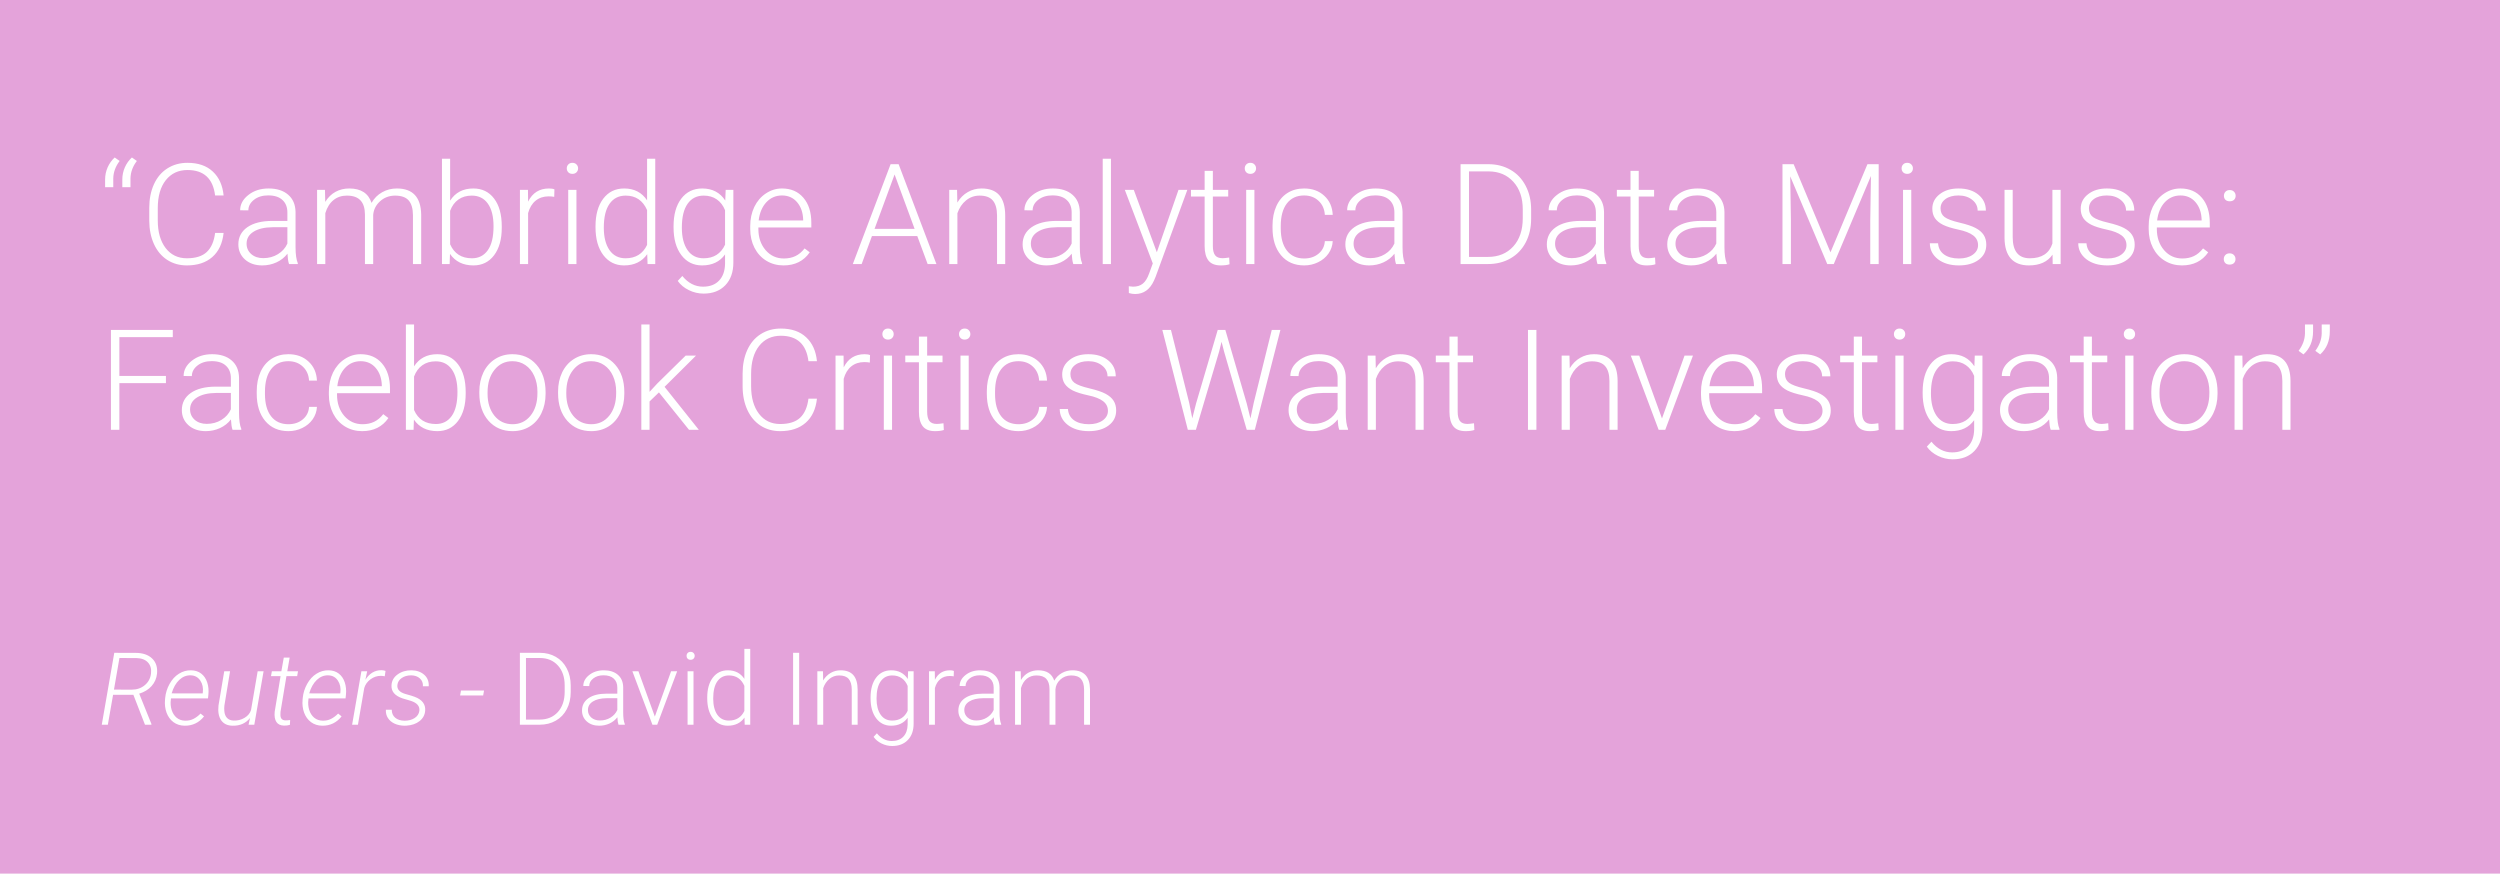 <svg width="890" height="311" viewBox="0 0 890 311" fill="none" xmlns="http://www.w3.org/2000/svg">
<rect width="890" height="311" fill="white"/>
<rect width="890" height="311" fill="white"/>
<rect width="890" height="311" fill="#CB48B7" fill-opacity="0.5"/>
<path d="M40.835 56.06L42.593 57.306C41.128 59.226 40.371 61.293 40.322 63.507V66.632H37.417V63.898C37.417 62.4 37.718 60.96 38.32 59.576C38.939 58.193 39.777 57.021 40.835 56.06ZM46.963 56.06L48.721 57.306C47.256 59.226 46.499 61.293 46.45 63.507V66.632H43.545V63.898C43.545 62.4 43.846 60.96 44.448 59.576C45.067 58.193 45.905 57.021 46.963 56.06ZM79.605 82.916C79.198 86.659 77.855 89.524 75.576 91.51C73.314 93.495 70.295 94.488 66.519 94.488C63.882 94.488 61.546 93.829 59.512 92.511C57.493 91.192 55.931 89.329 54.824 86.92C53.717 84.495 53.156 81.728 53.14 78.619V74.005C53.14 70.847 53.693 68.048 54.8 65.606C55.907 63.165 57.493 61.285 59.56 59.967C61.644 58.632 64.037 57.965 66.738 57.965C70.547 57.965 73.55 58.998 75.747 61.065C77.961 63.116 79.246 65.956 79.605 69.586H76.577C75.829 63.547 72.549 60.528 66.738 60.528C63.516 60.528 60.944 61.733 59.023 64.142C57.119 66.55 56.167 69.879 56.167 74.127V78.473C56.167 82.574 57.095 85.846 58.95 88.287C60.822 90.728 63.345 91.949 66.519 91.949C69.66 91.949 72.028 91.201 73.623 89.703C75.218 88.189 76.203 85.927 76.577 82.916H79.605ZM102.896 94C102.603 93.17 102.415 91.941 102.334 90.314C101.309 91.648 99.998 92.682 98.403 93.414C96.825 94.13 95.148 94.488 93.374 94.488C90.835 94.488 88.776 93.78 87.197 92.364C85.635 90.948 84.853 89.158 84.853 86.993C84.853 84.421 85.92 82.387 88.052 80.89C90.2 79.392 93.187 78.644 97.012 78.644H102.31V75.641C102.31 73.753 101.724 72.272 100.552 71.197C99.396 70.107 97.704 69.561 95.474 69.561C93.439 69.561 91.755 70.082 90.42 71.124C89.085 72.166 88.418 73.419 88.418 74.884L85.488 74.859C85.488 72.76 86.465 70.945 88.418 69.415C90.371 67.869 92.772 67.096 95.62 67.096C98.566 67.096 100.885 67.836 102.578 69.317C104.287 70.782 105.166 72.833 105.215 75.47V87.97C105.215 90.525 105.483 92.438 106.021 93.707V94H102.896ZM93.716 91.9C95.669 91.9 97.41 91.428 98.94 90.484C100.487 89.54 101.61 88.279 102.31 86.7V80.89H97.085C94.171 80.922 91.893 81.459 90.249 82.501C88.605 83.526 87.783 84.942 87.783 86.749C87.783 88.23 88.329 89.459 89.419 90.436C90.526 91.412 91.958 91.9 93.716 91.9ZM115.688 67.584L115.786 71.881C116.763 70.286 117.983 69.09 119.448 68.292C120.913 67.495 122.541 67.096 124.331 67.096C128.498 67.096 131.143 68.805 132.266 72.223C133.21 70.579 134.471 69.317 136.05 68.439C137.629 67.543 139.37 67.096 141.274 67.096C146.938 67.096 149.827 70.188 149.941 76.373V94H147.012V76.593C146.995 74.233 146.483 72.483 145.474 71.344C144.481 70.204 142.853 69.635 140.591 69.635C138.491 69.667 136.717 70.351 135.269 71.686C133.82 73.004 133.014 74.615 132.852 76.519V94H129.922V76.373C129.906 74.111 129.368 72.426 128.311 71.319C127.269 70.196 125.658 69.635 123.477 69.635C121.637 69.635 120.059 70.164 118.74 71.222C117.422 72.263 116.445 73.818 115.811 75.885V94H112.881V67.584H115.688ZM178.628 81.061C178.628 85.178 177.716 88.45 175.894 90.875C174.071 93.284 171.621 94.488 168.545 94.488C164.867 94.488 162.083 93.121 160.195 90.387L160.073 94H157.339V56.5H160.244V71.417C162.1 68.536 164.85 67.096 168.496 67.096C171.621 67.096 174.087 68.292 175.894 70.685C177.716 73.061 178.628 76.373 178.628 80.621V81.061ZM175.698 80.548C175.698 77.065 175.023 74.379 173.672 72.491C172.321 70.587 170.417 69.635 167.959 69.635C166.087 69.635 164.5 70.099 163.198 71.026C161.896 71.938 160.911 73.281 160.244 75.055V86.969C161.709 90.289 164.297 91.949 168.008 91.949C170.417 91.949 172.297 90.997 173.647 89.093C175.015 87.189 175.698 84.34 175.698 80.548ZM197.305 70.074C196.686 69.96 196.027 69.903 195.327 69.903C193.504 69.903 191.958 70.416 190.688 71.441C189.435 72.451 188.54 73.924 188.003 75.86V94H185.098V67.584H187.954L188.003 71.783C189.549 68.658 192.031 67.096 195.449 67.096C196.263 67.096 196.906 67.201 197.378 67.413L197.305 70.074ZM205.215 94H202.285V67.584H205.215V94ZM201.772 59.942C201.772 59.389 201.951 58.925 202.31 58.551C202.668 58.16 203.156 57.965 203.774 57.965C204.393 57.965 204.881 58.16 205.239 58.551C205.614 58.925 205.801 59.389 205.801 59.942C205.801 60.496 205.614 60.96 205.239 61.334C204.881 61.708 204.393 61.895 203.774 61.895C203.156 61.895 202.668 61.708 202.31 61.334C201.951 60.96 201.772 60.496 201.772 59.942ZM212.002 80.548C212.002 76.446 212.913 73.183 214.736 70.758C216.576 68.316 219.066 67.096 222.207 67.096C225.771 67.096 228.49 68.504 230.361 71.319V56.5H233.267V94H230.532L230.41 90.484C228.538 93.154 225.788 94.488 222.158 94.488C219.115 94.488 216.657 93.268 214.785 90.826C212.93 88.368 212.002 85.056 212.002 80.89V80.548ZM214.956 81.061C214.956 84.43 215.632 87.091 216.982 89.044C218.333 90.981 220.238 91.949 222.695 91.949C226.292 91.949 228.848 90.362 230.361 87.189V74.786C228.848 71.352 226.309 69.635 222.744 69.635C220.286 69.635 218.374 70.603 217.007 72.54C215.64 74.461 214.956 77.301 214.956 81.061ZM239.785 80.548C239.785 76.414 240.697 73.142 242.52 70.733C244.359 68.308 246.849 67.096 249.99 67.096C253.587 67.096 256.322 68.528 258.193 71.393L258.34 67.584H261.074V93.463C261.074 96.865 260.122 99.558 258.218 101.544C256.313 103.53 253.734 104.522 250.479 104.522C248.639 104.522 246.882 104.107 245.205 103.277C243.545 102.464 242.235 101.373 241.274 100.006L242.91 98.248C244.977 100.787 247.435 102.057 250.283 102.057C252.725 102.057 254.629 101.332 255.996 99.884C257.363 98.451 258.071 96.458 258.12 93.902V90.582C256.248 93.186 253.522 94.488 249.941 94.488C246.882 94.488 244.424 93.268 242.568 90.826C240.713 88.385 239.785 85.089 239.785 80.939V80.548ZM242.739 81.061C242.739 84.43 243.415 87.091 244.766 89.044C246.117 90.981 248.021 91.949 250.479 91.949C254.076 91.949 256.623 90.338 258.12 87.115V74.835C257.437 73.142 256.452 71.856 255.166 70.978C253.88 70.082 252.334 69.635 250.527 69.635C248.07 69.635 246.157 70.603 244.79 72.54C243.423 74.461 242.739 77.301 242.739 81.061ZM278.921 94.488C276.675 94.488 274.64 93.935 272.817 92.828C271.011 91.721 269.603 90.183 268.594 88.214C267.585 86.228 267.08 84.007 267.08 81.549V80.499C267.08 77.96 267.568 75.673 268.545 73.639C269.538 71.604 270.913 70.009 272.671 68.853C274.429 67.682 276.333 67.096 278.384 67.096C281.59 67.096 284.129 68.194 286.001 70.392C287.889 72.573 288.833 75.559 288.833 79.352V80.987H269.985V81.549C269.985 84.544 270.84 87.042 272.549 89.044C274.274 91.03 276.439 92.022 279.043 92.022C280.605 92.022 281.981 91.738 283.169 91.168C284.373 90.598 285.464 89.687 286.44 88.434L288.271 89.825C286.123 92.934 283.006 94.488 278.921 94.488ZM278.384 69.586C276.187 69.586 274.331 70.392 272.817 72.003C271.32 73.614 270.409 75.779 270.083 78.497H285.928V78.18C285.846 75.641 285.122 73.574 283.755 71.978C282.388 70.383 280.597 69.586 278.384 69.586ZM326.553 84.039H310.415L306.753 94H303.604L317.056 58.453H319.912L333.364 94H330.239L326.553 84.039ZM311.343 81.476H325.601L318.472 62.115L311.343 81.476ZM340.713 67.584L340.811 72.101C341.803 70.473 343.04 69.236 344.521 68.39C346.003 67.527 347.638 67.096 349.429 67.096C352.261 67.096 354.368 67.893 355.752 69.488C357.135 71.083 357.835 73.476 357.852 76.666V94H354.946V76.642C354.93 74.282 354.425 72.524 353.433 71.368C352.456 70.213 350.885 69.635 348.721 69.635C346.914 69.635 345.311 70.204 343.911 71.344C342.528 72.467 341.502 73.989 340.835 75.909V94H337.93V67.584H340.713ZM382.095 94C381.802 93.17 381.615 91.941 381.533 90.314C380.508 91.648 379.198 92.682 377.603 93.414C376.024 94.13 374.347 94.488 372.573 94.488C370.034 94.488 367.975 93.78 366.396 92.364C364.834 90.948 364.053 89.158 364.053 86.993C364.053 84.421 365.119 82.387 367.251 80.89C369.399 79.392 372.386 78.644 376.211 78.644H381.509V75.641C381.509 73.753 380.923 72.272 379.751 71.197C378.595 70.107 376.903 69.561 374.673 69.561C372.638 69.561 370.954 70.082 369.619 71.124C368.285 72.166 367.617 73.419 367.617 74.884L364.688 74.859C364.688 72.76 365.664 70.945 367.617 69.415C369.57 67.869 371.971 67.096 374.819 67.096C377.765 67.096 380.085 67.836 381.777 69.317C383.486 70.782 384.365 72.833 384.414 75.47V87.97C384.414 90.525 384.683 92.438 385.22 93.707V94H382.095ZM372.915 91.9C374.868 91.9 376.61 91.428 378.14 90.484C379.686 89.54 380.809 88.279 381.509 86.7V80.89H376.284C373.371 80.922 371.092 81.459 369.448 82.501C367.804 83.526 366.982 84.942 366.982 86.749C366.982 88.23 367.528 89.459 368.618 90.436C369.725 91.412 371.157 91.9 372.915 91.9ZM395.498 94H392.568V56.5H395.498V94ZM411.831 89.801L419.546 67.584H422.695L411.416 98.492L410.83 99.859C409.382 103.066 407.144 104.669 404.116 104.669C403.416 104.669 402.668 104.555 401.87 104.327L401.846 101.91L403.359 102.057C404.792 102.057 405.947 101.699 406.826 100.982C407.721 100.283 408.478 99.07 409.097 97.345L410.391 93.78L400.43 67.584H403.628L411.831 89.801ZM431.777 60.821V67.584H437.246V69.977H431.777V87.579C431.777 89.044 432.038 90.134 432.559 90.851C433.096 91.567 433.983 91.925 435.22 91.925C435.708 91.925 436.497 91.843 437.588 91.681L437.71 94.073C436.945 94.35 435.903 94.488 434.585 94.488C432.583 94.488 431.126 93.91 430.215 92.755C429.303 91.583 428.848 89.866 428.848 87.603V69.977H423.989V67.584H428.848V60.821H431.777ZM446.572 94H443.643V67.584H446.572V94ZM443.13 59.942C443.13 59.389 443.309 58.925 443.667 58.551C444.025 58.16 444.513 57.965 445.132 57.965C445.75 57.965 446.239 58.16 446.597 58.551C446.971 58.925 447.158 59.389 447.158 59.942C447.158 60.496 446.971 60.96 446.597 61.334C446.239 61.708 445.75 61.895 445.132 61.895C444.513 61.895 444.025 61.708 443.667 61.334C443.309 60.96 443.13 60.496 443.13 59.942ZM464.297 92.022C466.331 92.022 468.032 91.453 469.399 90.314C470.783 89.158 471.532 87.669 471.646 85.846H474.453C474.372 87.457 473.867 88.93 472.939 90.265C472.012 91.583 470.775 92.617 469.229 93.365C467.699 94.114 466.055 94.488 464.297 94.488C460.83 94.488 458.079 93.284 456.045 90.875C454.027 88.466 453.018 85.227 453.018 81.158V80.279C453.018 77.675 453.473 75.372 454.385 73.37C455.296 71.368 456.598 69.822 458.291 68.731C460 67.641 461.994 67.096 464.272 67.096C467.17 67.096 469.554 67.958 471.426 69.684C473.314 71.409 474.323 73.679 474.453 76.495H471.646C471.515 74.428 470.767 72.76 469.399 71.49C468.049 70.221 466.34 69.586 464.272 69.586C461.636 69.586 459.585 70.538 458.12 72.442C456.672 74.347 455.947 77.016 455.947 80.45V81.305C455.947 84.674 456.672 87.302 458.12 89.19C459.585 91.079 461.644 92.022 464.297 92.022ZM496.987 94C496.694 93.17 496.507 91.941 496.426 90.314C495.4 91.648 494.09 92.682 492.495 93.414C490.916 94.13 489.24 94.488 487.466 94.488C484.927 94.488 482.868 93.78 481.289 92.364C479.727 90.948 478.945 89.158 478.945 86.993C478.945 84.421 480.011 82.387 482.144 80.89C484.292 79.392 487.279 78.644 491.104 78.644H496.401V75.641C496.401 73.753 495.815 72.272 494.644 71.197C493.488 70.107 491.795 69.561 489.565 69.561C487.531 69.561 485.846 70.082 484.512 71.124C483.177 72.166 482.51 73.419 482.51 74.884L479.58 74.859C479.58 72.76 480.557 70.945 482.51 69.415C484.463 67.869 486.864 67.096 489.712 67.096C492.658 67.096 494.977 67.836 496.67 69.317C498.379 70.782 499.258 72.833 499.307 75.47V87.97C499.307 90.525 499.575 92.438 500.112 93.707V94H496.987ZM487.808 91.9C489.761 91.9 491.502 91.428 493.032 90.484C494.578 89.54 495.701 88.279 496.401 86.7V80.89H491.177C488.263 80.922 485.985 81.459 484.341 82.501C482.697 83.526 481.875 84.942 481.875 86.749C481.875 88.23 482.42 89.459 483.511 90.436C484.618 91.412 486.05 91.9 487.808 91.9ZM519.961 94V58.453H529.897C532.811 58.453 535.423 59.12 537.734 60.455C540.046 61.773 541.844 63.67 543.13 66.144C544.432 68.618 545.083 71.433 545.083 74.591V77.862C545.083 81.036 544.44 83.852 543.154 86.31C541.868 88.767 540.054 90.663 537.71 91.998C535.382 93.333 532.705 94 529.678 94H519.961ZM522.964 61.017V91.461H529.702C533.446 91.461 536.449 90.224 538.711 87.75C540.973 85.26 542.104 81.899 542.104 77.667V74.542C542.104 70.457 540.99 67.185 538.76 64.728C536.53 62.27 533.592 61.033 529.946 61.017H522.964ZM568.716 94C568.423 93.17 568.236 91.941 568.154 90.314C567.129 91.648 565.819 92.682 564.224 93.414C562.645 94.13 560.968 94.488 559.194 94.488C556.655 94.488 554.596 93.78 553.018 92.364C551.455 90.948 550.674 89.158 550.674 86.993C550.674 84.421 551.74 82.387 553.872 80.89C556.021 79.392 559.007 78.644 562.832 78.644H568.13V75.641C568.13 73.753 567.544 72.272 566.372 71.197C565.216 70.107 563.524 69.561 561.294 69.561C559.259 69.561 557.575 70.082 556.24 71.124C554.906 72.166 554.238 73.419 554.238 74.884L551.309 74.859C551.309 72.76 552.285 70.945 554.238 69.415C556.191 67.869 558.592 67.096 561.44 67.096C564.386 67.096 566.706 67.836 568.398 69.317C570.107 70.782 570.986 72.833 571.035 75.47V87.97C571.035 90.525 571.304 92.438 571.841 93.707V94H568.716ZM559.536 91.9C561.489 91.9 563.231 91.428 564.761 90.484C566.307 89.54 567.43 88.279 568.13 86.7V80.89H562.905C559.992 80.922 557.713 81.459 556.069 82.501C554.425 83.526 553.604 84.942 553.604 86.749C553.604 88.23 554.149 89.459 555.239 90.436C556.346 91.412 557.778 91.9 559.536 91.9ZM583.389 60.821V67.584H588.857V69.977H583.389V87.579C583.389 89.044 583.649 90.134 584.17 90.851C584.707 91.567 585.594 91.925 586.831 91.925C587.319 91.925 588.109 91.843 589.199 91.681L589.321 94.073C588.556 94.35 587.515 94.488 586.196 94.488C584.194 94.488 582.738 93.91 581.826 92.755C580.915 91.583 580.459 89.866 580.459 87.603V69.977H575.601V67.584H580.459V60.821H583.389ZM611.587 94C611.294 93.17 611.107 91.941 611.025 90.314C610 91.648 608.69 92.682 607.095 93.414C605.516 94.13 603.84 94.488 602.065 94.488C599.526 94.488 597.467 93.78 595.889 92.364C594.326 90.948 593.545 89.158 593.545 86.993C593.545 84.421 594.611 82.387 596.743 80.89C598.892 79.392 601.878 78.644 605.703 78.644H611.001V75.641C611.001 73.753 610.415 72.272 609.243 71.197C608.088 70.107 606.395 69.561 604.165 69.561C602.131 69.561 600.446 70.082 599.111 71.124C597.777 72.166 597.109 73.419 597.109 74.884L594.18 74.859C594.18 72.76 595.156 70.945 597.109 69.415C599.062 67.869 601.463 67.096 604.312 67.096C607.257 67.096 609.577 67.836 611.27 69.317C612.979 70.782 613.857 72.833 613.906 75.47V87.97C613.906 90.525 614.175 92.438 614.712 93.707V94H611.587ZM602.407 91.9C604.36 91.9 606.102 91.428 607.632 90.484C609.178 89.54 610.301 88.279 611.001 86.7V80.89H605.776C602.863 80.922 600.584 81.459 598.94 82.501C597.297 83.526 596.475 84.942 596.475 86.749C596.475 88.23 597.02 89.459 598.11 90.436C599.217 91.412 600.649 91.9 602.407 91.9ZM638.54 58.453L651.65 89.825L664.81 58.453H668.813V94H665.811V78.522L666.055 62.652L652.822 94H650.503L637.319 62.774L637.563 78.424V94H634.561V58.453H638.54ZM680.41 94H677.48V67.584H680.41V94ZM676.968 59.942C676.968 59.389 677.147 58.925 677.505 58.551C677.863 58.16 678.351 57.965 678.97 57.965C679.588 57.965 680.076 58.16 680.435 58.551C680.809 58.925 680.996 59.389 680.996 59.942C680.996 60.496 680.809 60.96 680.435 61.334C680.076 61.708 679.588 61.895 678.97 61.895C678.351 61.895 677.863 61.708 677.505 61.334C677.147 60.96 676.968 60.496 676.968 59.942ZM704.189 87.286C704.189 85.838 703.604 84.674 702.432 83.795C701.276 82.916 699.526 82.232 697.183 81.744C694.839 81.24 693.016 80.67 691.714 80.035C690.428 79.384 689.468 78.595 688.833 77.667C688.215 76.739 687.905 75.616 687.905 74.298C687.905 72.215 688.776 70.497 690.518 69.147C692.259 67.779 694.489 67.096 697.207 67.096C700.153 67.096 702.513 67.828 704.287 69.293C706.077 70.742 706.973 72.638 706.973 74.981H704.043C704.043 73.435 703.392 72.149 702.09 71.124C700.804 70.099 699.176 69.586 697.207 69.586C695.286 69.586 693.74 70.017 692.568 70.88C691.413 71.726 690.835 72.833 690.835 74.2C690.835 75.519 691.315 76.544 692.275 77.276C693.252 77.993 695.018 78.652 697.573 79.254C700.145 79.856 702.065 80.499 703.335 81.183C704.621 81.866 705.573 82.688 706.191 83.648C706.81 84.609 707.119 85.772 707.119 87.14C707.119 89.37 706.216 91.152 704.409 92.486C702.619 93.821 700.275 94.488 697.378 94.488C694.302 94.488 691.803 93.748 689.883 92.267C687.979 90.769 687.026 88.881 687.026 86.603H689.956C690.07 88.311 690.786 89.646 692.104 90.606C693.439 91.55 695.197 92.022 697.378 92.022C699.412 92.022 701.056 91.575 702.31 90.68C703.563 89.784 704.189 88.653 704.189 87.286ZM730.703 90.655C728.945 93.211 726.138 94.488 722.28 94.488C719.465 94.488 717.324 93.674 715.859 92.047C714.395 90.403 713.646 87.978 713.613 84.772V67.584H716.519V84.405C716.519 89.435 718.553 91.949 722.622 91.949C726.854 91.949 729.531 90.2 730.654 86.7V67.584H733.584V94H730.752L730.703 90.655ZM757.021 87.286C757.021 85.838 756.436 84.674 755.264 83.795C754.108 82.916 752.358 82.232 750.015 81.744C747.671 81.24 745.848 80.67 744.546 80.035C743.26 79.384 742.3 78.595 741.665 77.667C741.047 76.739 740.737 75.616 740.737 74.298C740.737 72.215 741.608 70.497 743.35 69.147C745.091 67.779 747.321 67.096 750.039 67.096C752.985 67.096 755.345 67.828 757.119 69.293C758.91 70.742 759.805 72.638 759.805 74.981H756.875C756.875 73.435 756.224 72.149 754.922 71.124C753.636 70.099 752.008 69.586 750.039 69.586C748.118 69.586 746.572 70.017 745.4 70.88C744.245 71.726 743.667 72.833 743.667 74.2C743.667 75.519 744.147 76.544 745.107 77.276C746.084 77.993 747.85 78.652 750.405 79.254C752.977 79.856 754.897 80.499 756.167 81.183C757.453 81.866 758.405 82.688 759.023 83.648C759.642 84.609 759.951 85.772 759.951 87.14C759.951 89.37 759.048 91.152 757.241 92.486C755.451 93.821 753.107 94.488 750.21 94.488C747.134 94.488 744.635 93.748 742.715 92.267C740.811 90.769 739.858 88.881 739.858 86.603H742.788C742.902 88.311 743.618 89.646 744.937 90.606C746.271 91.55 748.029 92.022 750.21 92.022C752.244 92.022 753.888 91.575 755.142 90.68C756.395 89.784 757.021 88.653 757.021 87.286ZM776.772 94.488C774.526 94.488 772.492 93.935 770.669 92.828C768.862 91.721 767.454 90.183 766.445 88.214C765.436 86.228 764.932 84.007 764.932 81.549V80.499C764.932 77.96 765.42 75.673 766.396 73.639C767.389 71.604 768.765 70.009 770.522 68.853C772.28 67.682 774.185 67.096 776.235 67.096C779.442 67.096 781.981 68.194 783.853 70.392C785.741 72.573 786.685 75.559 786.685 79.352V80.987H767.837V81.549C767.837 84.544 768.691 87.042 770.4 89.044C772.126 91.03 774.29 92.022 776.895 92.022C778.457 92.022 779.832 91.738 781.021 91.168C782.225 90.598 783.315 89.687 784.292 88.434L786.123 89.825C783.975 92.934 780.858 94.488 776.772 94.488ZM776.235 69.586C774.038 69.586 772.183 70.392 770.669 72.003C769.172 73.614 768.26 75.779 767.935 78.497H783.779V78.18C783.698 75.641 782.974 73.574 781.606 71.978C780.239 70.383 778.449 69.586 776.235 69.586ZM791.665 92.242C791.665 91.672 791.844 91.192 792.202 90.802C792.576 90.395 793.089 90.191 793.74 90.191C794.391 90.191 794.904 90.395 795.278 90.802C795.653 91.192 795.84 91.672 795.84 92.242C795.84 92.812 795.653 93.284 795.278 93.658C794.904 94.016 794.391 94.195 793.74 94.195C793.089 94.195 792.576 94.016 792.202 93.658C791.844 93.284 791.665 92.812 791.665 92.242ZM791.714 69.708C791.714 69.138 791.893 68.658 792.251 68.268C792.625 67.861 793.138 67.657 793.789 67.657C794.44 67.657 794.953 67.861 795.327 68.268C795.701 68.658 795.889 69.138 795.889 69.708C795.889 70.278 795.701 70.75 795.327 71.124C794.953 71.482 794.44 71.661 793.789 71.661C793.138 71.661 792.625 71.482 792.251 71.124C791.893 70.75 791.714 70.278 791.714 69.708ZM59.072 136.398H42.495V153H39.492V117.453H61.514V120.017H42.495V133.835H59.072V136.398ZM82.778 153C82.485 152.17 82.298 150.941 82.217 149.313C81.191 150.648 79.881 151.682 78.286 152.414C76.707 153.13 75.031 153.488 73.257 153.488C70.718 153.488 68.659 152.78 67.08 151.364C65.518 149.948 64.736 148.158 64.736 145.993C64.736 143.422 65.802 141.387 67.935 139.89C70.083 138.392 73.07 137.644 76.894 137.644H82.192V134.641C82.192 132.753 81.606 131.271 80.435 130.197C79.279 129.107 77.586 128.562 75.356 128.562C73.322 128.562 71.637 129.082 70.303 130.124C68.968 131.166 68.301 132.419 68.301 133.884L65.371 133.859C65.371 131.76 66.348 129.945 68.301 128.415C70.254 126.869 72.655 126.096 75.503 126.096C78.449 126.096 80.768 126.836 82.461 128.317C84.17 129.782 85.049 131.833 85.098 134.47V146.97C85.098 149.525 85.366 151.438 85.903 152.707V153H82.778ZM73.599 150.9C75.552 150.9 77.293 150.428 78.823 149.484C80.37 148.54 81.493 147.279 82.192 145.7V139.89H76.968C74.054 139.922 71.776 140.459 70.132 141.501C68.488 142.526 67.666 143.942 67.666 145.749C67.666 147.23 68.211 148.459 69.302 149.436C70.409 150.412 71.841 150.9 73.599 150.9ZM102.676 151.022C104.71 151.022 106.411 150.453 107.778 149.313C109.162 148.158 109.91 146.669 110.024 144.846H112.832C112.751 146.457 112.246 147.93 111.318 149.265C110.391 150.583 109.154 151.617 107.607 152.365C106.077 153.114 104.434 153.488 102.676 153.488C99.209 153.488 96.458 152.284 94.424 149.875C92.406 147.466 91.397 144.227 91.397 140.158V139.279C91.397 136.675 91.852 134.372 92.764 132.37C93.675 130.368 94.977 128.822 96.67 127.731C98.379 126.641 100.373 126.096 102.651 126.096C105.549 126.096 107.933 126.958 109.805 128.684C111.693 130.409 112.702 132.679 112.832 135.495H110.024C109.894 133.428 109.146 131.76 107.778 130.49C106.427 129.221 104.718 128.586 102.651 128.586C100.015 128.586 97.964 129.538 96.499 131.442C95.05 133.347 94.326 136.016 94.326 139.45V140.305C94.326 143.674 95.05 146.302 96.499 148.19C97.964 150.078 100.023 151.022 102.676 151.022ZM128.921 153.488C126.675 153.488 124.64 152.935 122.817 151.828C121.011 150.721 119.603 149.183 118.594 147.214C117.585 145.228 117.08 143.007 117.08 140.549V139.499C117.08 136.96 117.568 134.673 118.545 132.639C119.538 130.604 120.913 129.009 122.671 127.854C124.429 126.682 126.333 126.096 128.384 126.096C131.59 126.096 134.129 127.194 136.001 129.392C137.889 131.573 138.833 134.559 138.833 138.352V139.987H119.985V140.549C119.985 143.544 120.84 146.042 122.549 148.044C124.274 150.03 126.439 151.022 129.043 151.022C130.605 151.022 131.981 150.738 133.169 150.168C134.373 149.598 135.464 148.687 136.44 147.434L138.271 148.825C136.123 151.934 133.006 153.488 128.921 153.488ZM128.384 128.586C126.187 128.586 124.331 129.392 122.817 131.003C121.32 132.614 120.409 134.779 120.083 137.497H135.928V137.18C135.846 134.641 135.122 132.574 133.755 130.979C132.388 129.383 130.597 128.586 128.384 128.586ZM165.786 140.061C165.786 144.178 164.875 147.45 163.052 149.875C161.229 152.284 158.779 153.488 155.703 153.488C152.025 153.488 149.242 152.121 147.354 149.387L147.231 153H144.497V115.5H147.402V130.417C149.258 127.536 152.008 126.096 155.654 126.096C158.779 126.096 161.245 127.292 163.052 129.685C164.875 132.061 165.786 135.373 165.786 139.621V140.061ZM162.856 139.548C162.856 136.065 162.181 133.379 160.83 131.491C159.479 129.587 157.575 128.635 155.117 128.635C153.245 128.635 151.659 129.099 150.356 130.026C149.054 130.938 148.07 132.281 147.402 134.055V145.969C148.867 149.289 151.455 150.949 155.166 150.949C157.575 150.949 159.455 149.997 160.806 148.093C162.173 146.188 162.856 143.34 162.856 139.548ZM170.645 139.401C170.645 136.862 171.133 134.576 172.109 132.541C173.102 130.507 174.494 128.928 176.284 127.805C178.091 126.665 180.133 126.096 182.412 126.096C185.928 126.096 188.776 127.333 190.957 129.807C193.138 132.264 194.229 135.528 194.229 139.597V140.207C194.229 142.762 193.732 145.065 192.739 147.116C191.763 149.151 190.379 150.721 188.589 151.828C186.799 152.935 184.756 153.488 182.461 153.488C178.962 153.488 176.113 152.259 173.916 149.802C171.735 147.328 170.645 144.056 170.645 139.987V139.401ZM173.574 140.207C173.574 143.365 174.388 145.961 176.016 147.995C177.66 150.013 179.808 151.022 182.461 151.022C185.098 151.022 187.23 150.013 188.857 147.995C190.501 145.961 191.323 143.283 191.323 139.963V139.401C191.323 137.383 190.949 135.536 190.2 133.859C189.451 132.183 188.402 130.889 187.051 129.978C185.7 129.05 184.154 128.586 182.412 128.586C179.808 128.586 177.684 129.611 176.04 131.662C174.396 133.697 173.574 136.366 173.574 139.67V140.207ZM198.672 139.401C198.672 136.862 199.16 134.576 200.137 132.541C201.13 130.507 202.521 128.928 204.312 127.805C206.118 126.665 208.161 126.096 210.439 126.096C213.955 126.096 216.803 127.333 218.984 129.807C221.165 132.264 222.256 135.528 222.256 139.597V140.207C222.256 142.762 221.759 145.065 220.767 147.116C219.79 149.151 218.407 150.721 216.616 151.828C214.826 152.935 212.783 153.488 210.488 153.488C206.989 153.488 204.141 152.259 201.943 149.802C199.762 147.328 198.672 144.056 198.672 139.987V139.401ZM201.602 140.207C201.602 143.365 202.415 145.961 204.043 147.995C205.687 150.013 207.835 151.022 210.488 151.022C213.125 151.022 215.257 150.013 216.885 147.995C218.529 145.961 219.351 143.283 219.351 139.963V139.401C219.351 137.383 218.976 135.536 218.228 133.859C217.479 132.183 216.429 130.889 215.078 129.978C213.727 129.05 212.181 128.586 210.439 128.586C207.835 128.586 205.711 129.611 204.067 131.662C202.424 133.697 201.602 136.366 201.602 139.67V140.207ZM234.585 139.694L231.24 142.917V153H228.311V115.5H231.24V139.499L233.999 136.521L244.106 126.584H247.793L236.587 137.717L248.77 153H245.278L234.585 139.694ZM290.835 141.916C290.428 145.66 289.085 148.524 286.807 150.51C284.544 152.495 281.525 153.488 277.749 153.488C275.112 153.488 272.777 152.829 270.742 151.511C268.724 150.192 267.161 148.329 266.055 145.92C264.948 143.495 264.386 140.728 264.37 137.619V133.005C264.37 129.847 264.924 127.048 266.03 124.606C267.137 122.165 268.724 120.285 270.791 118.967C272.874 117.632 275.267 116.965 277.969 116.965C281.777 116.965 284.78 117.998 286.978 120.065C289.191 122.116 290.477 124.956 290.835 128.586H287.808C287.059 122.548 283.779 119.528 277.969 119.528C274.746 119.528 272.174 120.733 270.254 123.142C268.35 125.55 267.397 128.879 267.397 133.127V137.473C267.397 141.574 268.325 144.846 270.181 147.287C272.052 149.729 274.575 150.949 277.749 150.949C280.89 150.949 283.258 150.201 284.854 148.703C286.449 147.189 287.433 144.927 287.808 141.916H290.835ZM309.658 129.074C309.04 128.96 308.381 128.903 307.681 128.903C305.858 128.903 304.312 129.416 303.042 130.441C301.789 131.451 300.894 132.924 300.356 134.86V153H297.451V126.584H300.308L300.356 130.783C301.903 127.658 304.385 126.096 307.803 126.096C308.617 126.096 309.259 126.201 309.731 126.413L309.658 129.074ZM317.568 153H314.639V126.584H317.568V153ZM314.126 118.942C314.126 118.389 314.305 117.925 314.663 117.551C315.021 117.16 315.509 116.965 316.128 116.965C316.746 116.965 317.235 117.16 317.593 117.551C317.967 117.925 318.154 118.389 318.154 118.942C318.154 119.496 317.967 119.96 317.593 120.334C317.235 120.708 316.746 120.896 316.128 120.896C315.509 120.896 315.021 120.708 314.663 120.334C314.305 119.96 314.126 119.496 314.126 118.942ZM330.068 119.821V126.584H335.537V128.977H330.068V146.579C330.068 148.044 330.329 149.134 330.85 149.851C331.387 150.567 332.274 150.925 333.511 150.925C333.999 150.925 334.788 150.843 335.879 150.681L336.001 153.073C335.236 153.35 334.194 153.488 332.876 153.488C330.874 153.488 329.417 152.91 328.506 151.755C327.594 150.583 327.139 148.866 327.139 146.604V128.977H322.28V126.584H327.139V119.821H330.068ZM344.863 153H341.934V126.584H344.863V153ZM341.421 118.942C341.421 118.389 341.6 117.925 341.958 117.551C342.316 117.16 342.804 116.965 343.423 116.965C344.041 116.965 344.53 117.16 344.888 117.551C345.262 117.925 345.449 118.389 345.449 118.942C345.449 119.496 345.262 119.96 344.888 120.334C344.53 120.708 344.041 120.896 343.423 120.896C342.804 120.896 342.316 120.708 341.958 120.334C341.6 119.96 341.421 119.496 341.421 118.942ZM362.588 151.022C364.622 151.022 366.323 150.453 367.69 149.313C369.074 148.158 369.823 146.669 369.937 144.846H372.744C372.663 146.457 372.158 147.93 371.23 149.265C370.303 150.583 369.066 151.617 367.52 152.365C365.99 153.114 364.346 153.488 362.588 153.488C359.121 153.488 356.37 152.284 354.336 149.875C352.318 147.466 351.309 144.227 351.309 140.158V139.279C351.309 136.675 351.764 134.372 352.676 132.37C353.587 130.368 354.889 128.822 356.582 127.731C358.291 126.641 360.285 126.096 362.563 126.096C365.461 126.096 367.845 126.958 369.717 128.684C371.605 130.409 372.614 132.679 372.744 135.495H369.937C369.806 133.428 369.058 131.76 367.69 130.49C366.34 129.221 364.631 128.586 362.563 128.586C359.927 128.586 357.876 129.538 356.411 131.442C354.963 133.347 354.238 136.016 354.238 139.45V140.305C354.238 143.674 354.963 146.302 356.411 148.19C357.876 150.078 359.935 151.022 362.588 151.022ZM394.424 146.286C394.424 144.838 393.838 143.674 392.666 142.795C391.51 141.916 389.761 141.232 387.417 140.744C385.073 140.24 383.25 139.67 381.948 139.035C380.662 138.384 379.702 137.595 379.067 136.667C378.449 135.739 378.14 134.616 378.14 133.298C378.14 131.215 379.01 129.497 380.752 128.146C382.493 126.779 384.723 126.096 387.441 126.096C390.387 126.096 392.747 126.828 394.521 128.293C396.312 129.742 397.207 131.638 397.207 133.981H394.277C394.277 132.435 393.626 131.149 392.324 130.124C391.038 129.099 389.411 128.586 387.441 128.586C385.521 128.586 383.975 129.017 382.803 129.88C381.647 130.726 381.069 131.833 381.069 133.2C381.069 134.519 381.549 135.544 382.51 136.276C383.486 136.993 385.252 137.652 387.808 138.254C390.379 138.856 392.3 139.499 393.569 140.183C394.855 140.866 395.807 141.688 396.426 142.648C397.044 143.609 397.354 144.772 397.354 146.14C397.354 148.369 396.45 150.152 394.644 151.486C392.853 152.821 390.509 153.488 387.612 153.488C384.536 153.488 382.038 152.748 380.117 151.267C378.213 149.769 377.261 147.881 377.261 145.603H380.19C380.304 147.312 381.021 148.646 382.339 149.606C383.674 150.55 385.431 151.022 387.612 151.022C389.647 151.022 391.291 150.575 392.544 149.68C393.797 148.785 394.424 147.653 394.424 146.286ZM423.354 143.405L424.453 148.923L425.796 143.649L433.511 117.453H436.221L443.838 143.649L445.156 148.972L446.328 143.405L452.749 117.453H455.825L446.719 153H443.838L435.781 125.192L434.878 121.677L433.999 125.192L425.747 153H422.866L413.784 117.453H416.86L423.354 143.405ZM476.772 153C476.479 152.17 476.292 150.941 476.211 149.313C475.186 150.648 473.875 151.682 472.28 152.414C470.701 153.13 469.025 153.488 467.251 153.488C464.712 153.488 462.653 152.78 461.074 151.364C459.512 149.948 458.73 148.158 458.73 145.993C458.73 143.422 459.797 141.387 461.929 139.89C464.077 138.392 467.064 137.644 470.889 137.644H476.187V134.641C476.187 132.753 475.601 131.271 474.429 130.197C473.273 129.107 471.58 128.562 469.351 128.562C467.316 128.562 465.632 129.082 464.297 130.124C462.962 131.166 462.295 132.419 462.295 133.884L459.365 133.859C459.365 131.76 460.342 129.945 462.295 128.415C464.248 126.869 466.649 126.096 469.497 126.096C472.443 126.096 474.762 126.836 476.455 128.317C478.164 129.782 479.043 131.833 479.092 134.47V146.97C479.092 149.525 479.36 151.438 479.897 152.707V153H476.772ZM467.593 150.9C469.546 150.9 471.287 150.428 472.817 149.484C474.364 148.54 475.487 147.279 476.187 145.7V139.89H470.962C468.049 139.922 465.77 140.459 464.126 141.501C462.482 142.526 461.66 143.942 461.66 145.749C461.66 147.23 462.205 148.459 463.296 149.436C464.403 150.412 465.835 150.9 467.593 150.9ZM489.688 126.584L489.785 131.101C490.778 129.473 492.015 128.236 493.496 127.39C494.977 126.527 496.613 126.096 498.403 126.096C501.235 126.096 503.343 126.893 504.727 128.488C506.11 130.083 506.81 132.476 506.826 135.666V153H503.921V135.642C503.905 133.282 503.4 131.524 502.407 130.368C501.431 129.213 499.86 128.635 497.695 128.635C495.889 128.635 494.285 129.204 492.886 130.344C491.502 131.467 490.477 132.989 489.81 134.909V153H486.904V126.584H489.688ZM518.936 119.821V126.584H524.404V128.977H518.936V146.579C518.936 148.044 519.196 149.134 519.717 149.851C520.254 150.567 521.141 150.925 522.378 150.925C522.866 150.925 523.656 150.843 524.746 150.681L524.868 153.073C524.103 153.35 523.062 153.488 521.743 153.488C519.741 153.488 518.285 152.91 517.373 151.755C516.462 150.583 516.006 148.866 516.006 146.604V128.977H511.147V126.584H516.006V119.821H518.936ZM546.963 153H543.96V117.453H546.963V153ZM558.73 126.584L558.828 131.101C559.821 129.473 561.058 128.236 562.539 127.39C564.02 126.527 565.656 126.096 567.446 126.096C570.278 126.096 572.386 126.893 573.77 128.488C575.153 130.083 575.853 132.476 575.869 135.666V153H572.964V135.642C572.948 133.282 572.443 131.524 571.45 130.368C570.474 129.213 568.903 128.635 566.738 128.635C564.932 128.635 563.328 129.204 561.929 130.344C560.545 131.467 559.52 132.989 558.853 134.909V153H555.947V126.584H558.73ZM591.665 148.972L599.697 126.584H602.7L592.837 153H590.469L580.557 126.584H583.56L591.665 148.972ZM617.397 153.488C615.151 153.488 613.117 152.935 611.294 151.828C609.487 150.721 608.079 149.183 607.07 147.214C606.061 145.228 605.557 143.007 605.557 140.549V139.499C605.557 136.96 606.045 134.673 607.021 132.639C608.014 130.604 609.39 129.009 611.147 127.854C612.905 126.682 614.81 126.096 616.86 126.096C620.067 126.096 622.606 127.194 624.478 129.392C626.366 131.573 627.31 134.559 627.31 138.352V139.987H608.462V140.549C608.462 143.544 609.316 146.042 611.025 148.044C612.751 150.03 614.915 151.022 617.52 151.022C619.082 151.022 620.457 150.738 621.646 150.168C622.85 149.598 623.94 148.687 624.917 147.434L626.748 148.825C624.6 151.934 621.483 153.488 617.397 153.488ZM616.86 128.586C614.663 128.586 612.808 129.392 611.294 131.003C609.797 132.614 608.885 134.779 608.56 137.497H624.404V137.18C624.323 134.641 623.599 132.574 622.231 130.979C620.864 129.383 619.074 128.586 616.86 128.586ZM648.818 146.286C648.818 144.838 648.232 143.674 647.061 142.795C645.905 141.916 644.155 141.232 641.812 140.744C639.468 140.24 637.645 139.67 636.343 139.035C635.057 138.384 634.097 137.595 633.462 136.667C632.843 135.739 632.534 134.616 632.534 133.298C632.534 131.215 633.405 129.497 635.146 128.146C636.888 126.779 639.118 126.096 641.836 126.096C644.782 126.096 647.142 126.828 648.916 128.293C650.706 129.742 651.602 131.638 651.602 133.981H648.672C648.672 132.435 648.021 131.149 646.719 130.124C645.433 129.099 643.805 128.586 641.836 128.586C639.915 128.586 638.369 129.017 637.197 129.88C636.042 130.726 635.464 131.833 635.464 133.2C635.464 134.519 635.944 135.544 636.904 136.276C637.881 136.993 639.647 137.652 642.202 138.254C644.774 138.856 646.694 139.499 647.964 140.183C649.25 140.866 650.202 141.688 650.82 142.648C651.439 143.609 651.748 144.772 651.748 146.14C651.748 148.369 650.845 150.152 649.038 151.486C647.248 152.821 644.904 153.488 642.007 153.488C638.931 153.488 636.432 152.748 634.512 151.267C632.607 149.769 631.655 147.881 631.655 145.603H634.585C634.699 147.312 635.415 148.646 636.733 149.606C638.068 150.55 639.826 151.022 642.007 151.022C644.041 151.022 645.685 150.575 646.938 149.68C648.192 148.785 648.818 147.653 648.818 146.286ZM662.881 119.821V126.584H668.35V128.977H662.881V146.579C662.881 148.044 663.141 149.134 663.662 149.851C664.199 150.567 665.086 150.925 666.323 150.925C666.812 150.925 667.601 150.843 668.691 150.681L668.813 153.073C668.049 153.35 667.007 153.488 665.688 153.488C663.687 153.488 662.23 152.91 661.318 151.755C660.407 150.583 659.951 148.866 659.951 146.604V128.977H655.093V126.584H659.951V119.821H662.881ZM677.676 153H674.746V126.584H677.676V153ZM674.233 118.942C674.233 118.389 674.412 117.925 674.771 117.551C675.129 117.16 675.617 116.965 676.235 116.965C676.854 116.965 677.342 117.16 677.7 117.551C678.075 117.925 678.262 118.389 678.262 118.942C678.262 119.496 678.075 119.96 677.7 120.334C677.342 120.708 676.854 120.896 676.235 120.896C675.617 120.896 675.129 120.708 674.771 120.334C674.412 119.96 674.233 119.496 674.233 118.942ZM684.463 139.548C684.463 135.414 685.374 132.142 687.197 129.733C689.036 127.308 691.527 126.096 694.668 126.096C698.265 126.096 700.999 127.528 702.871 130.393L703.018 126.584H705.752V152.463C705.752 155.865 704.8 158.558 702.896 160.544C700.991 162.53 698.411 163.522 695.156 163.522C693.317 163.522 691.559 163.107 689.883 162.277C688.223 161.464 686.912 160.373 685.952 159.006L687.588 157.248C689.655 159.787 692.113 161.057 694.961 161.057C697.402 161.057 699.307 160.332 700.674 158.884C702.041 157.451 702.749 155.458 702.798 152.902V149.582C700.926 152.186 698.2 153.488 694.619 153.488C691.559 153.488 689.102 152.268 687.246 149.826C685.391 147.385 684.463 144.089 684.463 139.938V139.548ZM687.417 140.061C687.417 143.43 688.092 146.091 689.443 148.044C690.794 149.981 692.699 150.949 695.156 150.949C698.753 150.949 701.3 149.338 702.798 146.115V133.835C702.114 132.142 701.13 130.856 699.844 129.978C698.558 129.082 697.012 128.635 695.205 128.635C692.747 128.635 690.835 129.603 689.468 131.54C688.101 133.461 687.417 136.301 687.417 140.061ZM730.044 153C729.751 152.17 729.564 150.941 729.482 149.313C728.457 150.648 727.147 151.682 725.552 152.414C723.973 153.13 722.297 153.488 720.522 153.488C717.983 153.488 715.924 152.78 714.346 151.364C712.783 149.948 712.002 148.158 712.002 145.993C712.002 143.422 713.068 141.387 715.2 139.89C717.349 138.392 720.335 137.644 724.16 137.644H729.458V134.641C729.458 132.753 728.872 131.271 727.7 130.197C726.545 129.107 724.852 128.562 722.622 128.562C720.588 128.562 718.903 129.082 717.568 130.124C716.234 131.166 715.566 132.419 715.566 133.884L712.637 133.859C712.637 131.76 713.613 129.945 715.566 128.415C717.52 126.869 719.92 126.096 722.769 126.096C725.715 126.096 728.034 126.836 729.727 128.317C731.436 129.782 732.314 131.833 732.363 134.47V146.97C732.363 149.525 732.632 151.438 733.169 152.707V153H730.044ZM720.864 150.9C722.817 150.9 724.559 150.428 726.089 149.484C727.635 148.54 728.758 147.279 729.458 145.7V139.89H724.233C721.32 139.922 719.041 140.459 717.397 141.501C715.754 142.526 714.932 143.942 714.932 145.749C714.932 147.23 715.477 148.459 716.567 149.436C717.674 150.412 719.106 150.9 720.864 150.9ZM744.717 119.821V126.584H750.186V128.977H744.717V146.579C744.717 148.044 744.977 149.134 745.498 149.851C746.035 150.567 746.922 150.925 748.159 150.925C748.647 150.925 749.437 150.843 750.527 150.681L750.649 153.073C749.884 153.35 748.843 153.488 747.524 153.488C745.522 153.488 744.066 152.91 743.154 151.755C742.243 150.583 741.787 148.866 741.787 146.604V128.977H736.929V126.584H741.787V119.821H744.717ZM759.512 153H756.582V126.584H759.512V153ZM756.069 118.942C756.069 118.389 756.248 117.925 756.606 117.551C756.965 117.16 757.453 116.965 758.071 116.965C758.69 116.965 759.178 117.16 759.536 117.551C759.91 117.925 760.098 118.389 760.098 118.942C760.098 119.496 759.91 119.96 759.536 120.334C759.178 120.708 758.69 120.896 758.071 120.896C757.453 120.896 756.965 120.708 756.606 120.334C756.248 119.96 756.069 119.496 756.069 118.942ZM765.859 139.401C765.859 136.862 766.348 134.576 767.324 132.541C768.317 130.507 769.709 128.928 771.499 127.805C773.306 126.665 775.348 126.096 777.627 126.096C781.143 126.096 783.991 127.333 786.172 129.807C788.353 132.264 789.443 135.528 789.443 139.597V140.207C789.443 142.762 788.947 145.065 787.954 147.116C786.978 149.151 785.594 150.721 783.804 151.828C782.013 152.935 779.971 153.488 777.676 153.488C774.176 153.488 771.328 152.259 769.131 149.802C766.95 147.328 765.859 144.056 765.859 139.987V139.401ZM768.789 140.207C768.789 143.365 769.603 145.961 771.23 147.995C772.874 150.013 775.023 151.022 777.676 151.022C780.312 151.022 782.445 150.013 784.072 147.995C785.716 145.961 786.538 143.283 786.538 139.963V139.401C786.538 137.383 786.164 135.536 785.415 133.859C784.666 132.183 783.617 130.889 782.266 129.978C780.915 129.05 779.368 128.586 777.627 128.586C775.023 128.586 772.899 129.611 771.255 131.662C769.611 133.697 768.789 136.366 768.789 139.67V140.207ZM798.281 126.584L798.379 131.101C799.372 129.473 800.609 128.236 802.09 127.39C803.571 126.527 805.207 126.096 806.997 126.096C809.829 126.096 811.937 126.893 813.32 128.488C814.704 130.083 815.404 132.476 815.42 135.666V153H812.515V135.642C812.498 133.282 811.994 131.524 811.001 130.368C810.024 129.213 808.454 128.635 806.289 128.635C804.482 128.635 802.879 129.204 801.479 130.344C800.096 131.467 799.071 132.989 798.403 134.909V153H795.498V126.584H798.281ZM820.034 126.169L818.301 124.899C819.766 122.93 820.522 120.863 820.571 118.698V115.5H823.452V117.966C823.452 121.368 822.313 124.102 820.034 126.169ZM825.991 126.169L824.258 124.899C825.723 122.93 826.479 120.863 826.528 118.698V115.5H829.409V117.966C829.409 121.368 828.27 124.102 825.991 126.169Z" fill="white"/>
<path d="M47.48 247.348H40.256L38.393 258H36.23L40.678 232.406L48.254 232.424C50.809 232.424 52.777 233.092 54.16 234.428C55.543 235.752 56.123 237.545 55.9 239.807C55.725 241.518 55.08 242.994 53.967 244.236C52.865 245.479 51.395 246.381 49.555 246.943L53.914 257.754L53.897 258H51.611L47.48 247.348ZM40.572 245.502L46.9 245.52C48.705 245.52 50.246 244.992 51.523 243.938C52.812 242.871 53.557 241.488 53.756 239.789C53.955 238.148 53.592 236.83 52.666 235.834C51.74 234.838 50.375 234.316 48.57 234.27L42.523 234.252L40.572 245.502ZM65.709 258.352C64.186 258.328 62.867 257.906 61.754 257.086C60.641 256.254 59.82 255.129 59.293 253.711C58.777 252.281 58.596 250.74 58.748 249.088L58.801 248.49C58.965 246.732 59.486 245.062 60.365 243.48C61.244 241.887 62.357 240.674 63.705 239.842C65.053 238.998 66.494 238.594 68.029 238.629C69.447 238.652 70.643 239.039 71.615 239.789C72.6 240.539 73.314 241.582 73.76 242.918C74.205 244.254 74.346 245.73 74.182 247.348L74.041 248.631H60.875L60.822 249.053C60.647 250.33 60.74 251.555 61.103 252.727C61.467 253.887 62.059 254.812 62.879 255.504C63.711 256.184 64.707 256.535 65.867 256.559C66.992 256.594 68.006 256.377 68.908 255.908C69.811 255.439 70.643 254.812 71.404 254.027L72.635 255.029C71.779 256.131 70.76 256.969 69.576 257.543C68.404 258.105 67.115 258.375 65.709 258.352ZM67.924 240.422C66.4 240.363 65.035 240.902 63.828 242.039C62.621 243.176 61.713 244.775 61.103 246.838L72.143 246.855L72.195 246.592C72.406 244.928 72.113 243.498 71.316 242.303C70.519 241.096 69.389 240.469 67.924 240.422ZM89 255.609C87.488 257.508 85.402 258.422 82.742 258.352C80.949 258.316 79.613 257.672 78.734 256.418C77.856 255.152 77.539 253.4 77.785 251.162L79.824 238.98H81.898L79.877 251.215C79.807 251.848 79.801 252.475 79.859 253.096C79.941 254.174 80.264 255.006 80.826 255.592C81.389 256.178 82.162 256.488 83.147 256.523C84.553 256.582 85.853 256.26 87.049 255.557C88.244 254.842 89.018 253.91 89.369 252.762L91.725 238.98H93.834L90.529 258H88.49L89 255.609ZM103.115 234.111L102.271 238.98H106.086L105.787 240.703H101.973L99.863 253.395L99.828 254.484C99.828 255.762 100.414 256.418 101.586 256.453C101.949 256.465 102.518 256.424 103.291 256.33L103.203 258.053C102.512 258.252 101.809 258.34 101.094 258.316C99.863 258.293 98.967 257.865 98.404 257.033C97.842 256.189 97.637 254.971 97.789 253.377L99.881 240.703H96.471L96.787 238.98H100.162L101.023 234.111H103.115ZM114.682 258.352C113.158 258.328 111.84 257.906 110.727 257.086C109.613 256.254 108.793 255.129 108.266 253.711C107.75 252.281 107.568 250.74 107.721 249.088L107.773 248.49C107.938 246.732 108.459 245.062 109.338 243.48C110.217 241.887 111.33 240.674 112.678 239.842C114.025 238.998 115.467 238.594 117.002 238.629C118.42 238.652 119.615 239.039 120.588 239.789C121.572 240.539 122.287 241.582 122.732 242.918C123.178 244.254 123.318 245.73 123.154 247.348L123.014 248.631H109.848L109.795 249.053C109.619 250.33 109.713 251.555 110.076 252.727C110.439 253.887 111.031 254.812 111.852 255.504C112.684 256.184 113.68 256.535 114.84 256.559C115.965 256.594 116.979 256.377 117.881 255.908C118.783 255.439 119.615 254.812 120.377 254.027L121.607 255.029C120.752 256.131 119.732 256.969 118.549 257.543C117.377 258.105 116.088 258.375 114.682 258.352ZM116.896 240.422C115.373 240.363 114.008 240.902 112.801 242.039C111.594 243.176 110.686 244.775 110.076 246.838L121.115 246.855L121.168 246.592C121.379 244.928 121.086 243.498 120.289 242.303C119.492 241.096 118.361 240.469 116.896 240.422ZM136.971 240.756C136.514 240.662 136.051 240.609 135.582 240.598C134.246 240.598 133.021 241.008 131.908 241.828C130.795 242.637 130.051 243.668 129.676 244.922L127.426 258H125.352L128.656 238.98H130.713L130.08 242.004C130.771 240.879 131.604 240.023 132.576 239.438C133.561 238.852 134.639 238.57 135.811 238.594C136.221 238.594 136.701 238.676 137.252 238.84L136.971 240.756ZM149.293 253.043C149.48 251.426 148.496 250.254 146.34 249.527L143.316 248.631C140.539 247.693 139.227 246.129 139.379 243.938C139.461 242.355 140.188 241.072 141.559 240.088C142.941 239.092 144.582 238.605 146.48 238.629C148.344 238.652 149.855 239.18 151.016 240.211C152.176 241.23 152.715 242.596 152.633 244.307H150.559C150.629 243.17 150.271 242.244 149.486 241.529C148.713 240.814 147.682 240.445 146.393 240.422C145.057 240.422 143.932 240.738 143.018 241.371C142.104 241.992 141.588 242.818 141.471 243.85C141.295 245.361 142.221 246.422 144.248 247.031L146.445 247.664L147.623 248.068C150.271 249.064 151.52 250.688 151.367 252.938C151.273 254.461 150.611 255.715 149.381 256.699C148.162 257.672 146.586 258.217 144.652 258.334L143.932 258.352C142.654 258.328 141.5 258.082 140.469 257.613C139.438 257.133 138.646 256.465 138.096 255.609C137.545 254.754 137.305 253.77 137.375 252.656L139.467 252.674C139.467 253.869 139.871 254.812 140.68 255.504C141.488 256.195 142.602 256.553 144.02 256.576C145.426 256.576 146.621 256.26 147.605 255.627C148.59 254.982 149.152 254.121 149.293 253.043ZM172.004 247.594H163.795L164.111 245.818H172.32L172.004 247.594ZM185.082 258V232.406H192.236C194.334 232.406 196.215 232.887 197.879 233.848C199.543 234.797 200.838 236.162 201.764 237.943C202.701 239.725 203.17 241.752 203.17 244.025V246.381C203.17 248.666 202.707 250.693 201.781 252.463C200.855 254.232 199.549 255.598 197.861 256.559C196.186 257.52 194.258 258 192.078 258H185.082ZM187.244 234.252V256.172H192.096C194.791 256.172 196.953 255.281 198.582 253.5C200.211 251.707 201.025 249.287 201.025 246.24V243.99C201.025 241.049 200.223 238.693 198.617 236.924C197.012 235.154 194.896 234.264 192.271 234.252H187.244ZM220.186 258C219.975 257.402 219.84 256.518 219.781 255.346C219.043 256.307 218.1 257.051 216.951 257.578C215.814 258.094 214.607 258.352 213.33 258.352C211.502 258.352 210.02 257.842 208.883 256.822C207.758 255.803 207.195 254.514 207.195 252.955C207.195 251.104 207.963 249.639 209.498 248.561C211.045 247.482 213.195 246.943 215.949 246.943H219.764V244.781C219.764 243.422 219.342 242.355 218.498 241.582C217.666 240.797 216.447 240.404 214.842 240.404C213.377 240.404 212.164 240.779 211.203 241.529C210.242 242.279 209.762 243.182 209.762 244.236L207.652 244.219C207.652 242.707 208.355 241.4 209.762 240.299C211.168 239.186 212.896 238.629 214.947 238.629C217.068 238.629 218.738 239.162 219.957 240.229C221.188 241.283 221.82 242.76 221.855 244.658V253.658C221.855 255.498 222.049 256.875 222.436 257.789V258H220.186ZM213.576 256.488C214.982 256.488 216.236 256.148 217.338 255.469C218.451 254.789 219.26 253.881 219.764 252.744V248.561H216.002C213.904 248.584 212.264 248.971 211.08 249.721C209.896 250.459 209.305 251.479 209.305 252.779C209.305 253.846 209.697 254.73 210.482 255.434C211.279 256.137 212.311 256.488 213.576 256.488ZM233.123 255.1L238.906 238.98H241.068L233.967 258H232.262L225.125 238.98H227.287L233.123 255.1ZM246.887 258H244.777V238.98H246.887V258ZM244.408 233.479C244.408 233.08 244.537 232.746 244.795 232.477C245.053 232.195 245.404 232.055 245.85 232.055C246.295 232.055 246.646 232.195 246.904 232.477C247.174 232.746 247.309 233.08 247.309 233.479C247.309 233.877 247.174 234.211 246.904 234.48C246.646 234.75 246.295 234.885 245.85 234.885C245.404 234.885 245.053 234.75 244.795 234.48C244.537 234.211 244.408 233.877 244.408 233.479ZM251.773 248.314C251.773 245.361 252.43 243.012 253.742 241.266C255.066 239.508 256.859 238.629 259.121 238.629C261.688 238.629 263.645 239.643 264.992 241.67V231H267.084V258H265.115L265.027 255.469C263.68 257.391 261.699 258.352 259.086 258.352C256.895 258.352 255.125 257.473 253.777 255.715C252.441 253.945 251.773 251.561 251.773 248.561V248.314ZM253.9 248.684C253.9 251.109 254.387 253.025 255.359 254.432C256.332 255.826 257.703 256.523 259.473 256.523C262.062 256.523 263.902 255.381 264.992 253.096V244.166C263.902 241.693 262.074 240.457 259.508 240.457C257.738 240.457 256.361 241.154 255.377 242.549C254.393 243.932 253.9 245.977 253.9 248.684ZM284.504 258H282.342V232.406H284.504V258ZM292.977 238.98L293.047 242.232C293.762 241.061 294.652 240.17 295.719 239.561C296.785 238.939 297.963 238.629 299.252 238.629C301.291 238.629 302.809 239.203 303.805 240.352C304.801 241.5 305.305 243.223 305.316 245.52V258H303.225V245.502C303.213 243.803 302.85 242.537 302.135 241.705C301.432 240.873 300.301 240.457 298.742 240.457C297.441 240.457 296.287 240.867 295.279 241.688C294.283 242.496 293.545 243.592 293.064 244.975V258H290.973V238.98H292.977ZM309.922 248.314C309.922 245.338 310.578 242.982 311.891 241.248C313.215 239.502 315.008 238.629 317.27 238.629C319.859 238.629 321.828 239.66 323.176 241.723L323.281 238.98H325.25V257.613C325.25 260.062 324.564 262.002 323.193 263.432C321.822 264.861 319.965 265.576 317.621 265.576C316.297 265.576 315.031 265.277 313.824 264.68C312.629 264.094 311.686 263.309 310.994 262.324L312.172 261.059C313.66 262.887 315.43 263.801 317.48 263.801C319.238 263.801 320.609 263.279 321.594 262.236C322.578 261.205 323.088 259.77 323.123 257.93V255.539C321.775 257.414 319.812 258.352 317.234 258.352C315.031 258.352 313.262 257.473 311.926 255.715C310.59 253.957 309.922 251.584 309.922 248.596V248.314ZM312.049 248.684C312.049 251.109 312.535 253.025 313.508 254.432C314.48 255.826 315.852 256.523 317.621 256.523C320.211 256.523 322.045 255.363 323.123 253.043V244.201C322.631 242.982 321.922 242.057 320.996 241.424C320.07 240.779 318.957 240.457 317.656 240.457C315.887 240.457 314.51 241.154 313.525 242.549C312.541 243.932 312.049 245.977 312.049 248.684ZM339.523 240.773C339.078 240.691 338.604 240.65 338.1 240.65C336.787 240.65 335.674 241.02 334.76 241.758C333.857 242.484 333.213 243.545 332.826 244.939V258H330.734V238.98H332.791L332.826 242.004C333.939 239.754 335.727 238.629 338.188 238.629C338.773 238.629 339.236 238.705 339.576 238.857L339.523 240.773ZM354.166 258C353.955 257.402 353.82 256.518 353.762 255.346C353.023 256.307 352.08 257.051 350.932 257.578C349.795 258.094 348.588 258.352 347.311 258.352C345.482 258.352 344 257.842 342.863 256.822C341.738 255.803 341.176 254.514 341.176 252.955C341.176 251.104 341.943 249.639 343.479 248.561C345.025 247.482 347.176 246.943 349.93 246.943H353.744V244.781C353.744 243.422 353.322 242.355 352.479 241.582C351.646 240.797 350.428 240.404 348.822 240.404C347.357 240.404 346.145 240.779 345.184 241.529C344.223 242.279 343.742 243.182 343.742 244.236L341.633 244.219C341.633 242.707 342.336 241.4 343.742 240.299C345.148 239.186 346.877 238.629 348.928 238.629C351.049 238.629 352.719 239.162 353.938 240.229C355.168 241.283 355.801 242.76 355.836 244.658V253.658C355.836 255.498 356.029 256.875 356.416 257.789V258H354.166ZM347.557 256.488C348.963 256.488 350.217 256.148 351.318 255.469C352.432 254.789 353.24 253.881 353.744 252.744V248.561H349.982C347.885 248.584 346.244 248.971 345.061 249.721C343.877 250.459 343.285 251.479 343.285 252.779C343.285 253.846 343.678 254.73 344.463 255.434C345.26 256.137 346.291 256.488 347.557 256.488ZM363.377 238.98L363.447 242.074C364.15 240.926 365.029 240.064 366.084 239.49C367.139 238.916 368.311 238.629 369.6 238.629C372.6 238.629 374.504 239.859 375.312 242.32C375.992 241.137 376.9 240.229 378.037 239.596C379.174 238.951 380.428 238.629 381.799 238.629C385.877 238.629 387.957 240.855 388.039 245.309V258H385.93V245.467C385.918 243.768 385.549 242.508 384.822 241.688C384.107 240.867 382.936 240.457 381.307 240.457C379.795 240.48 378.518 240.973 377.475 241.934C376.432 242.883 375.852 244.043 375.734 245.414V258H373.625V245.309C373.613 243.68 373.227 242.467 372.465 241.67C371.715 240.861 370.555 240.457 368.984 240.457C367.66 240.457 366.523 240.838 365.574 241.6C364.625 242.35 363.922 243.469 363.465 244.957V258H361.355V238.98H363.377Z" fill="white"/>
</svg>
